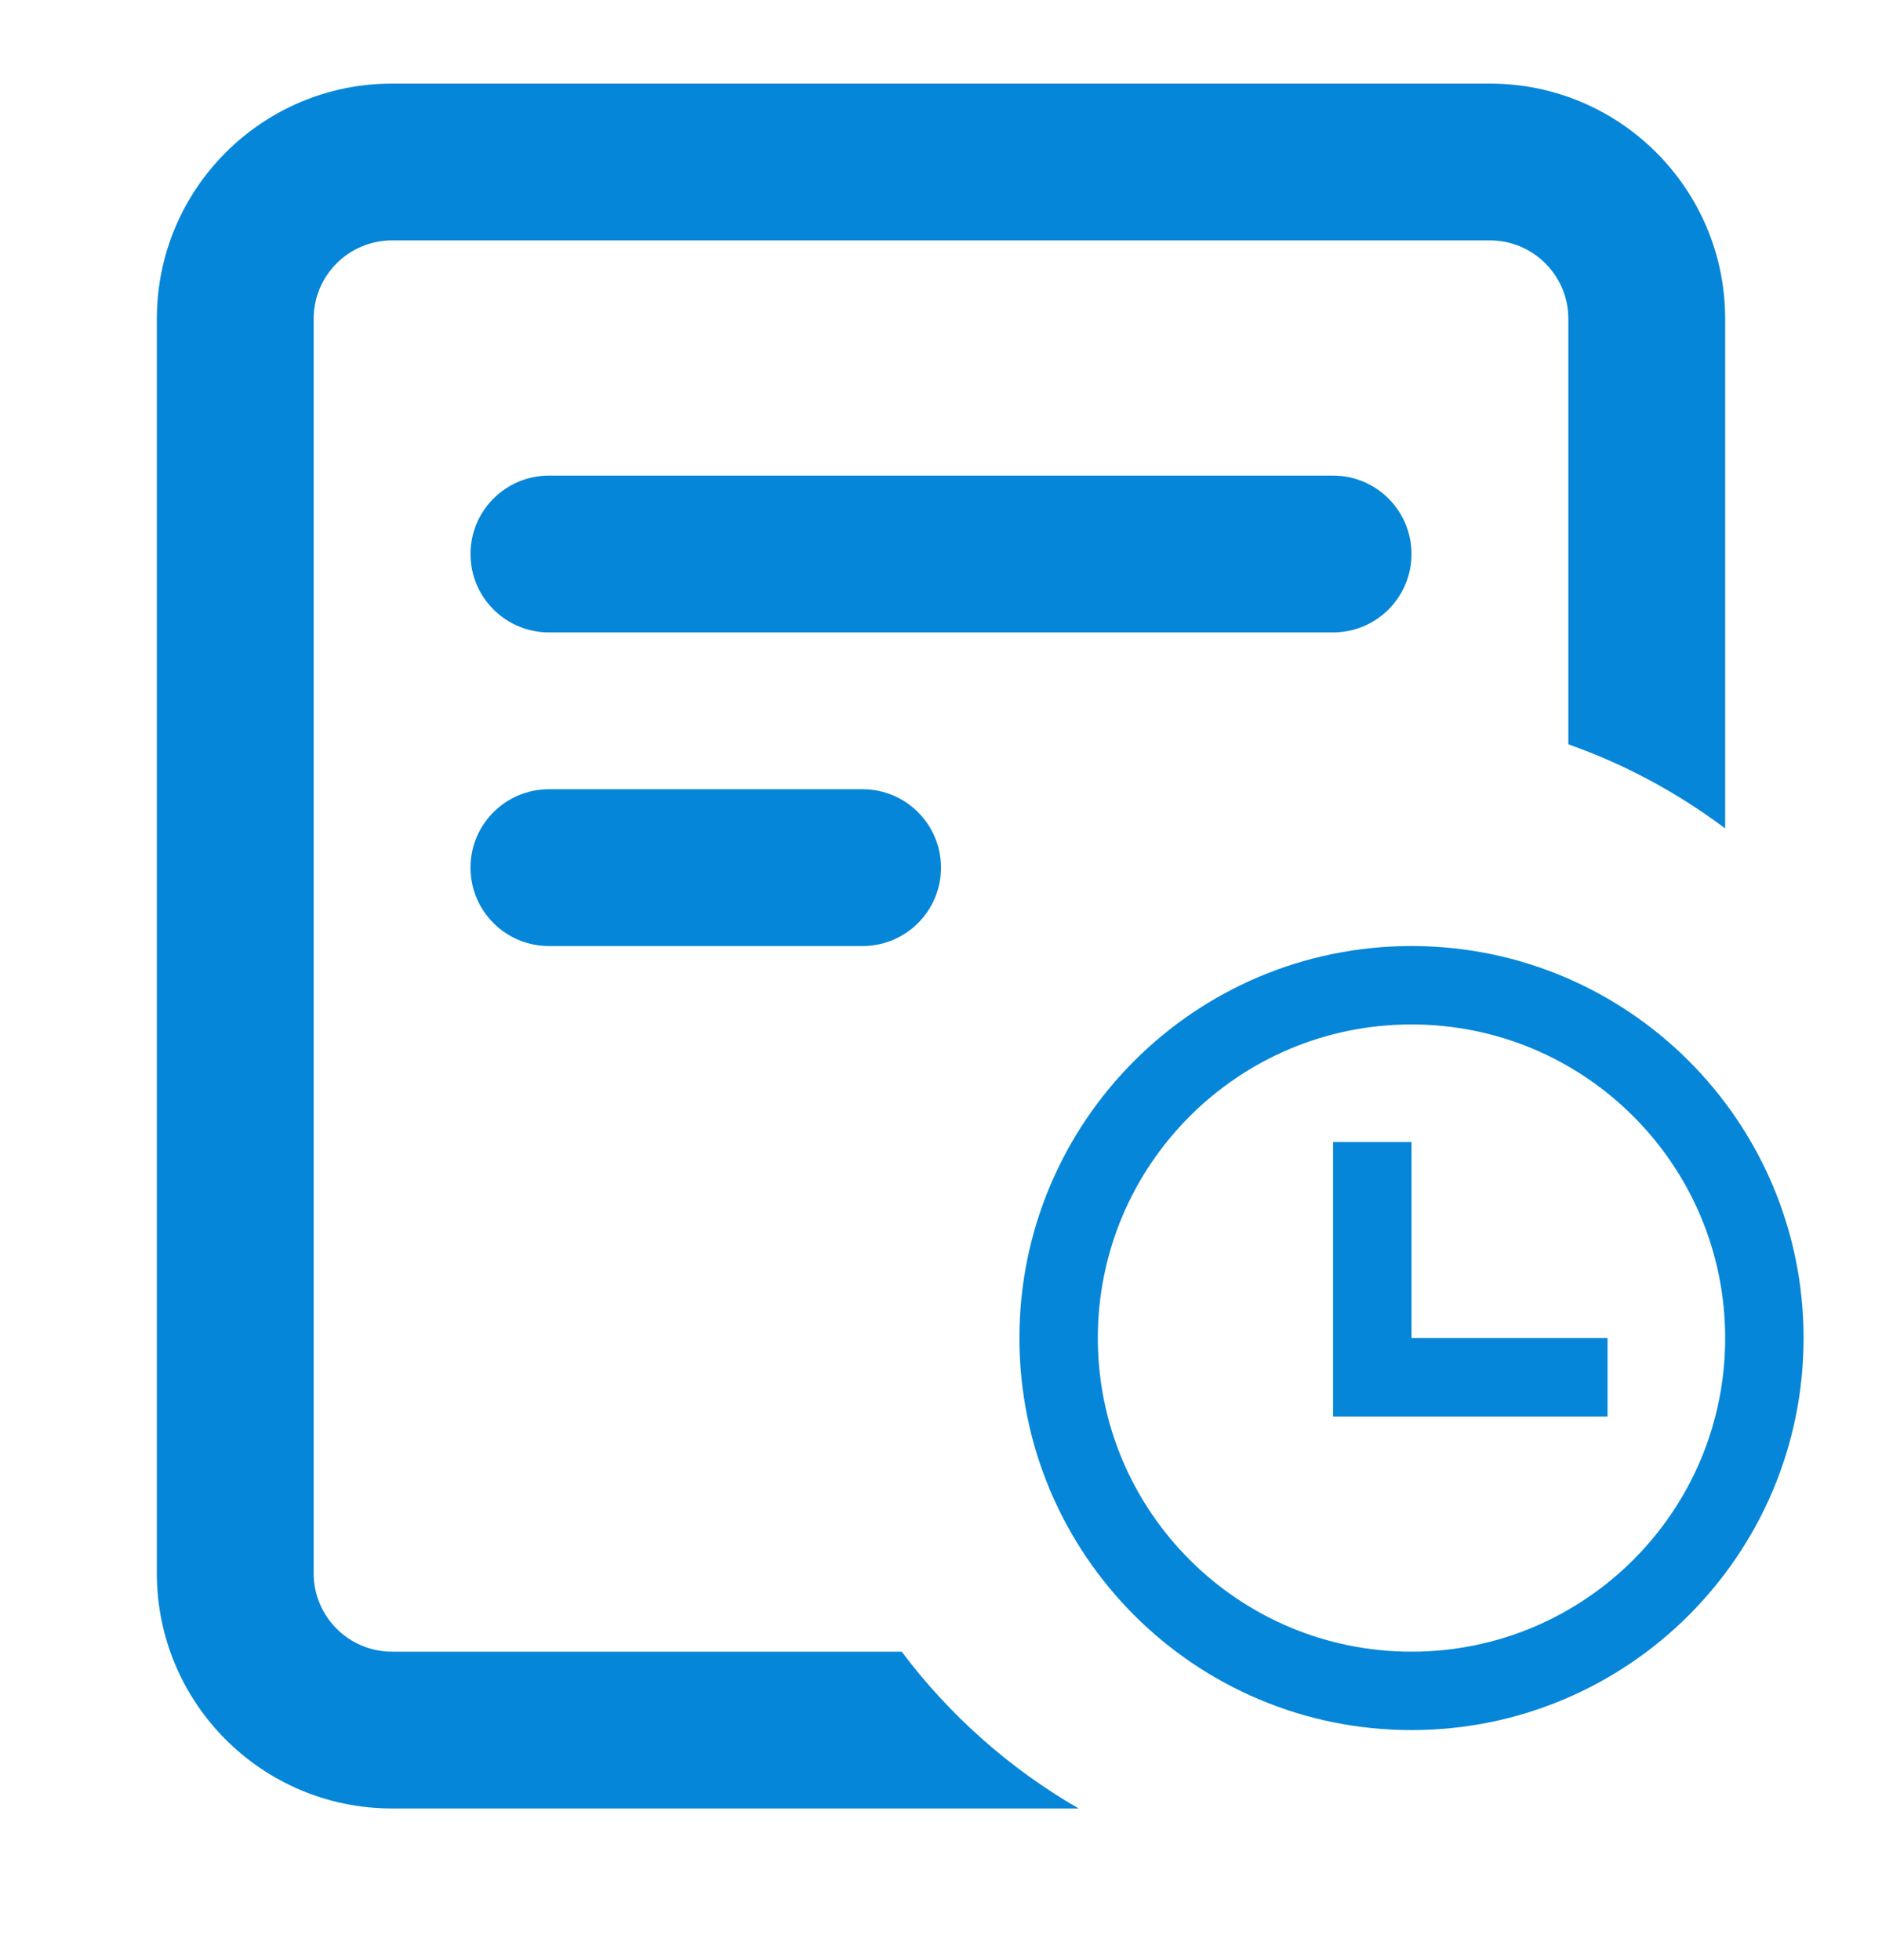 <svg width="24" height="25" viewBox="0 0 24 25" fill="none" xmlns="http://www.w3.org/2000/svg">
<path fill-rule="evenodd" clip-rule="evenodd" d="M5 1.066C3.343 1.066 2 2.41 2 4.066V20.066C2 21.723 3.343 23.066 5 23.066H13.756C12.875 22.558 12.107 21.876 11.499 21.066H5C4.448 21.066 4 20.619 4 20.066V4.066C4 3.514 4.448 3.066 5 3.066H19C19.552 3.066 20 3.514 20 4.066V9.493C20.724 9.749 21.397 10.113 22 10.566V4.066C22 2.41 20.657 1.066 19 1.066H5ZM7 6.066C6.448 6.066 6 6.514 6 7.066C6 7.619 6.448 8.066 7 8.066H17C17.552 8.066 18 7.619 18 7.066C18 6.514 17.552 6.066 17 6.066H7ZM6 11.066C6 10.514 6.448 10.066 7 10.066H11C11.552 10.066 12 10.514 12 11.066C12 11.619 11.552 12.066 11 12.066H7C6.448 12.066 6 11.619 6 11.066Z" fill="#0686D8"/>
<path d="M17 14.566H18V17.066H20.5V18.066H17V14.566Z" fill="#0686D8"/>
<path fill-rule="evenodd" clip-rule="evenodd" d="M23 17.066C23 19.828 20.761 22.066 18 22.066C15.239 22.066 13 19.828 13 17.066C13 14.305 15.239 12.066 18 12.066C20.761 12.066 23 14.305 23 17.066ZM22 17.066C22 19.276 20.209 21.066 18 21.066C15.791 21.066 14 19.276 14 17.066C14 14.857 15.791 13.066 18 13.066C20.209 13.066 22 14.857 22 17.066Z" fill="#0686D8"/>
</svg>
